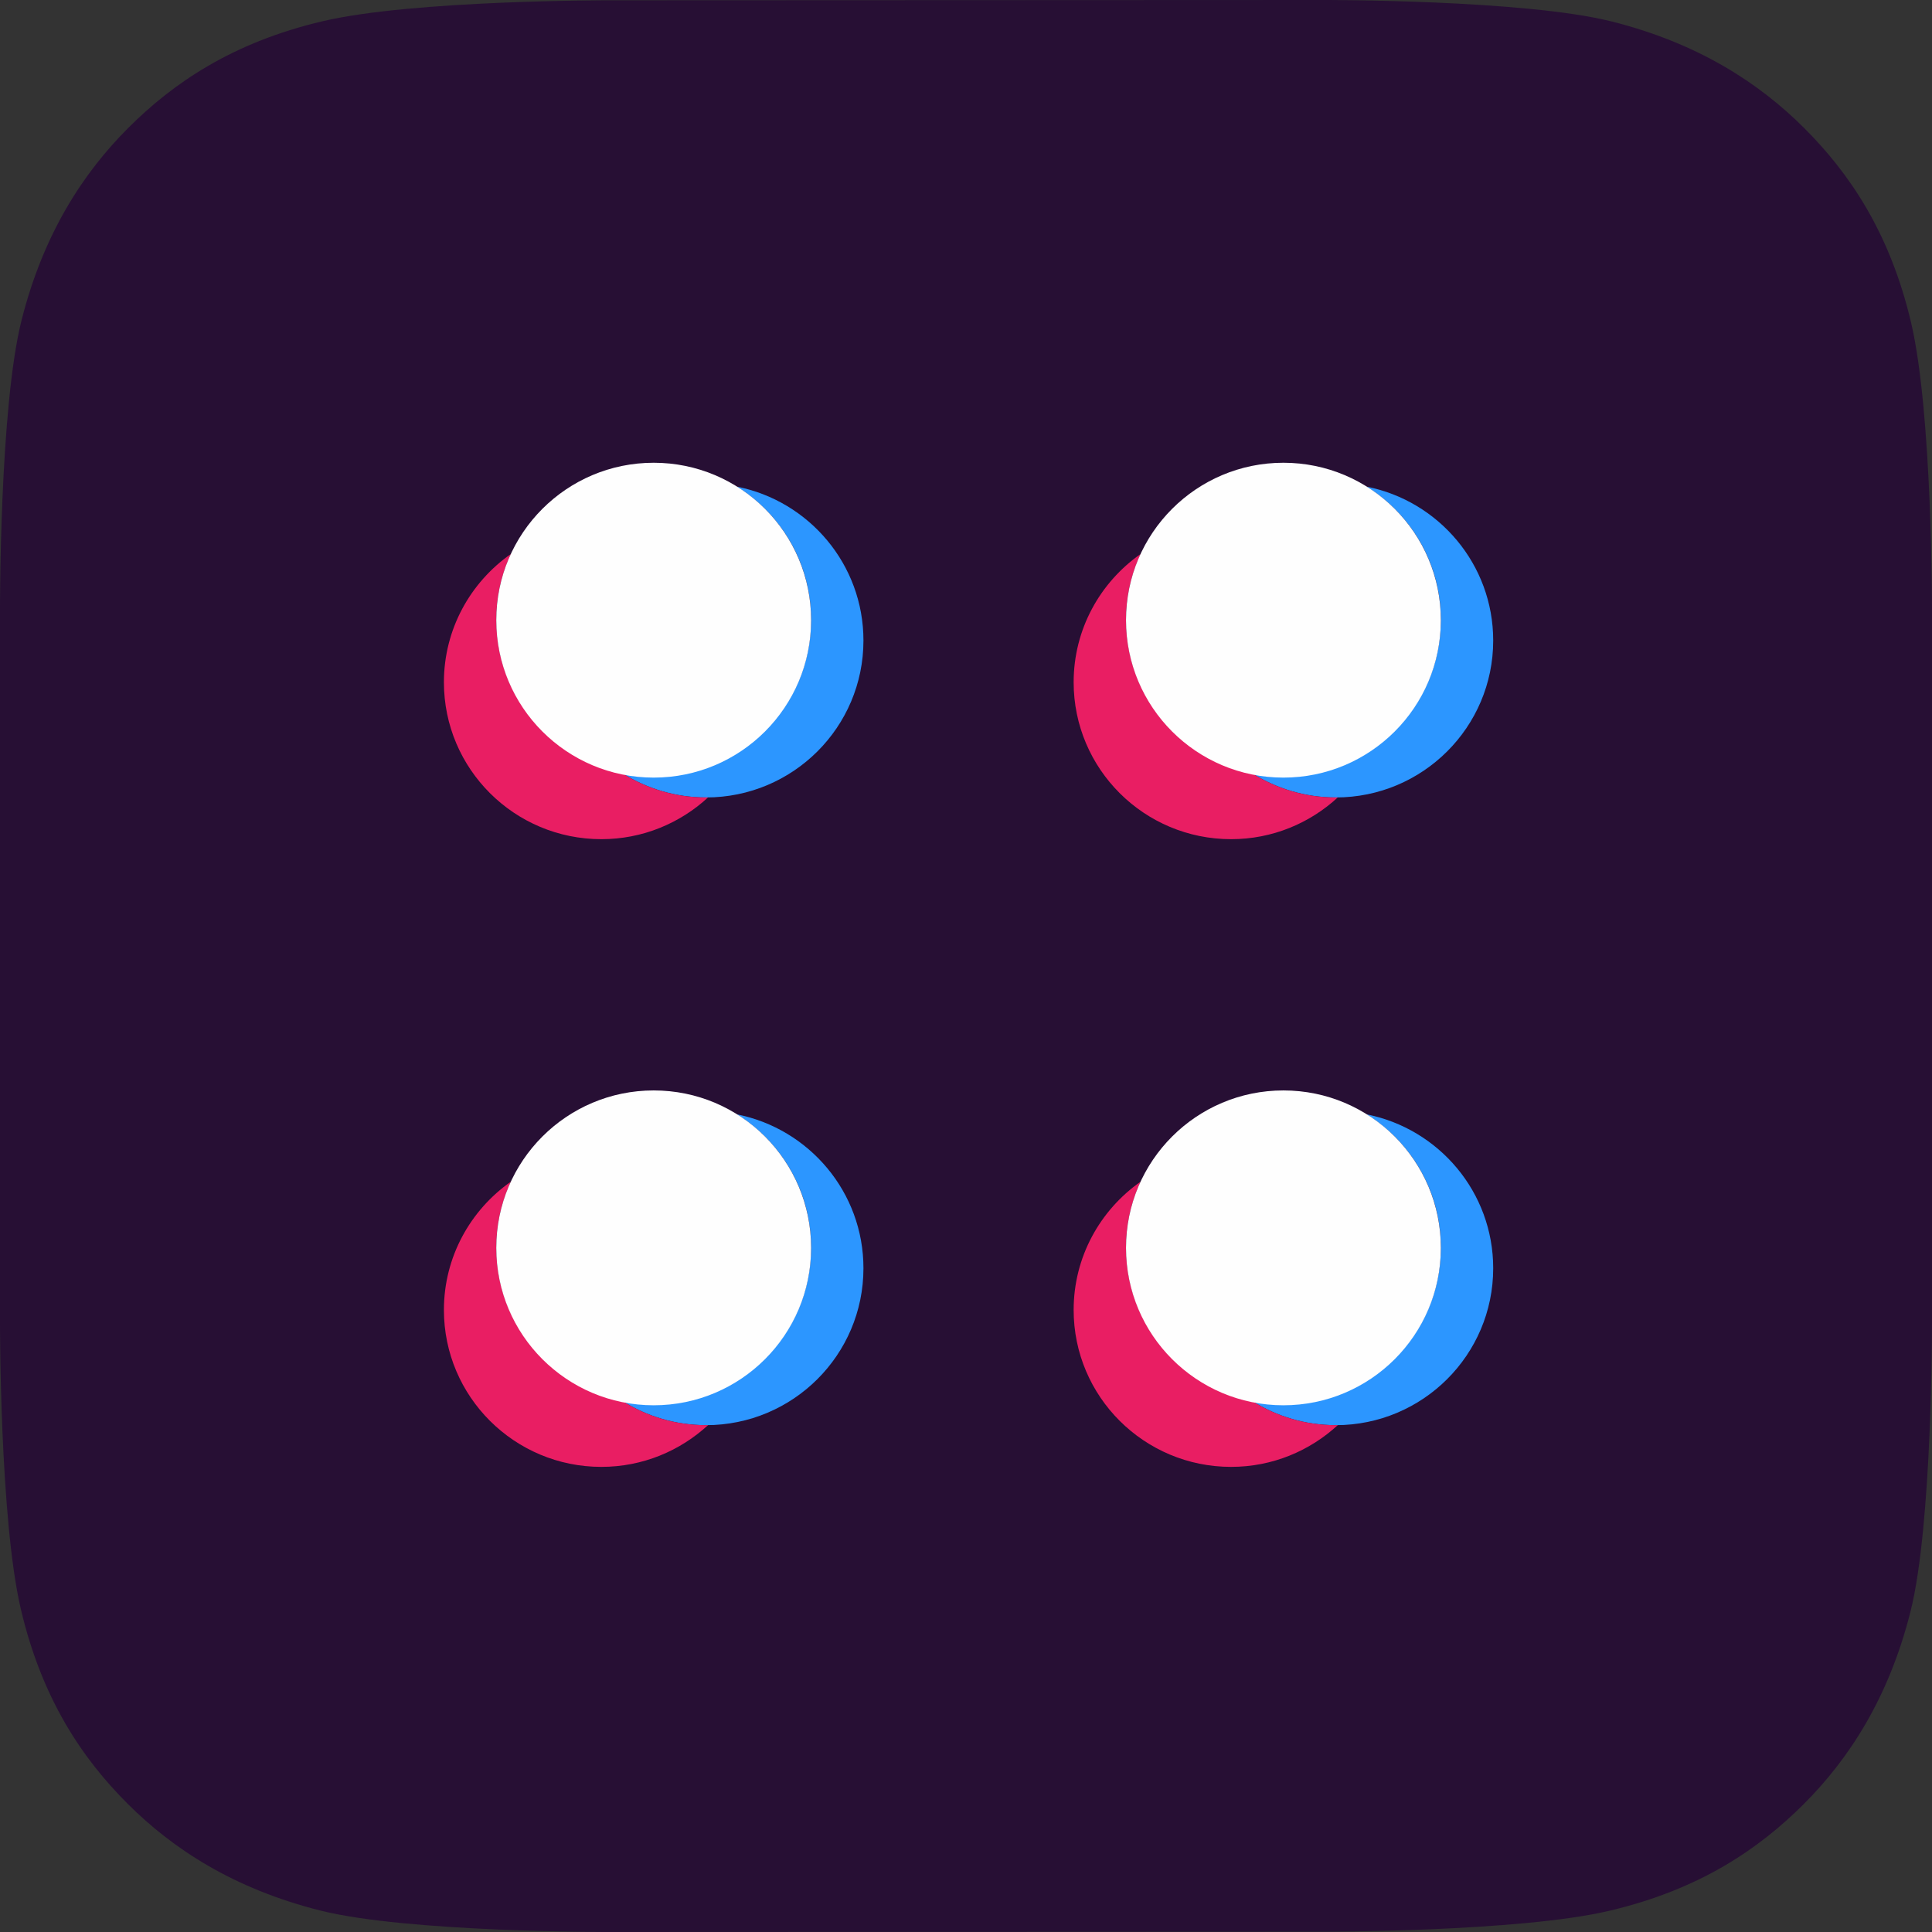 <?xml version="1.0" encoding="UTF-8"?>
<svg width="256px" height="256px" viewBox="0 0 256 256" version="1.1" xmlns="http://www.w3.org/2000/svg" xmlns:xlink="http://www.w3.org/1999/xlink">
    <rect x="0" y="0" width="256" height="256" fill="#333333" stroke="none"/>
    <!-- Generator: Sketch 45.2 (43514) - http://www.bohemiancoding.com/sketch -->
    <title>logo/RGB/bug/blockstack-bug-rounded</title>
    <desc>Created with Sketch.</desc>
    <defs>
        <path d="M256,175.266 C256,175.266 256.062,201.948 253.157,213.513 C250.252,225.077 244.918,233.14 239.006,239.05 C233.069,244.986 225.204,250.384 213.215,253.196 C201.226,256.009 175.212,255.959 175.212,255.959 L80.706,256 C80.706,256 54.02,256.062 42.453,253.158 C30.887,250.253 22.823,244.919 16.912,239.009 C10.974,233.073 5.576,225.209 2.763,213.222 C-0.049,201.235 0,175.225 0,175.225 L0,80.734 C0,80.734 -0.062,54.052 2.843,42.487 C5.748,30.923 11.082,22.86 16.994,16.95 C22.931,11.014 30.796,5.616 42.785,2.804 C54.774,-0.009 80.788,0.041 80.788,0.041 L175.294,0 C175.294,0 201.98,-0.062 213.547,2.843 C225.113,5.747 233.177,11.081 239.088,16.991 C245.025,22.927 250.424,30.791 253.237,42.778 C256.049,54.765 256,80.775 256,80.775 L256,175.266 Z" id="path-1"></path>
    </defs>
    <g id="Page-1" stroke="none" stroke-width="1" fill="none" fill-rule="evenodd">
        <g id="logo/RGB/bug/blockstack-bug-rounded">
            <g id="blockstack-bug-rounded">
                <mask id="mask-2" fill="white">
                    <use xlink:href="#path-1"></use>
                </mask>
                <use id="Fill-1" fill="#270F34" xlink:href="#path-1"></use>
                <path d="M97.654,147.661 C103.549,151.335 107.477,157.843 107.477,165.282 C107.477,176.766 98.138,186.076 86.618,186.076 C85.212,186.076 83.842,185.931 82.515,185.669 C85.72,187.668 89.492,188.842 93.552,188.842 C105.075,188.842 114.411,179.531 114.411,168.048 C114.411,157.963 107.208,149.561 97.654,147.661" id="Fill-6" fill="#2C96FF" mask="url(#mask-2)"></path>
                <path d="M82.515,185.669 C82.522,185.669 82.533,185.669 82.541,185.672 C72.972,183.783 65.759,175.374 65.759,165.282 C65.759,162.171 66.464,159.231 67.688,156.578 C62.332,160.343 58.821,166.547 58.821,173.575 C58.821,185.062 68.164,194.369 79.684,194.369 C85.15,194.369 90.11,192.254 93.832,188.827 C93.737,188.827 93.646,188.841 93.552,188.841 C89.492,188.841 85.72,187.667 82.515,185.669" id="Fill-16" fill="#E91E63" mask="url(#mask-2)"></path>
                <path d="M86.618,186.208 C98.139,186.208 107.478,176.868 107.478,165.348 C107.478,153.828 98.139,144.488 86.618,144.488 C75.098,144.488 65.758,153.828 65.758,165.348 C65.758,176.868 75.098,186.208 86.618,186.208" id="Fill-18" fill="#FEFEFE" mask="url(#mask-2)"></path>
                <path d="M97.654,64.486 C103.549,68.16 107.477,74.669 107.477,82.108 C107.477,93.591 98.138,102.902 86.618,102.902 C85.212,102.902 83.842,102.76 82.515,102.495 C85.72,104.493 89.492,105.667 93.552,105.667 C105.075,105.667 114.411,96.357 114.411,84.873 C114.411,74.789 107.208,66.387 97.654,64.486" id="Fill-20" fill="#2C96FF" mask="url(#mask-2)"></path>
                <path d="M82.515,102.495 C82.522,102.495 82.533,102.495 82.541,102.498 C72.972,100.609 65.759,92.199 65.759,82.108 C65.759,78.997 66.464,76.057 67.688,73.408 C62.332,77.169 58.821,83.372 58.821,90.401 C58.821,101.888 68.164,111.195 79.684,111.195 C85.15,111.195 90.11,109.083 93.832,105.653 C93.737,105.653 93.646,105.667 93.552,105.667 C89.492,105.667 85.72,104.493 82.515,102.495" id="Fill-26" fill="#E91E63" mask="url(#mask-2)"></path>
                <path d="M86.618,103.037 C98.139,103.037 107.478,93.696 107.478,82.175 C107.478,70.654 98.139,61.317 86.618,61.317 C75.098,61.317 65.758,70.654 65.758,82.175 C65.758,93.696 75.098,103.037 86.618,103.037" id="Fill-34" fill="#FEFEFE" mask="url(#mask-2)"></path>
                <path d="M181.097,64.486 C186.991,68.16 190.923,74.669 190.923,82.108 C190.923,93.591 181.58,102.902 170.06,102.902 C168.658,102.902 167.284,102.76 165.957,102.495 C169.163,104.493 172.935,105.667 176.994,105.667 C188.517,105.667 197.857,96.357 197.857,84.873 C197.857,74.789 190.651,66.387 181.097,64.486" id="Fill-36" fill="#2C96FF" mask="url(#mask-2)"></path>
                <path d="M165.957,102.495 C165.965,102.495 165.976,102.495 165.987,102.498 C156.418,100.609 149.201,92.199 149.201,82.108 C149.201,78.997 149.906,76.057 151.134,73.408 C145.774,77.169 142.264,83.372 142.264,90.401 C142.264,101.888 151.607,111.195 163.127,111.195 C168.596,111.195 173.553,109.083 177.274,105.653 C177.179,105.653 177.088,105.667 176.994,105.667 C172.935,105.667 169.163,104.493 165.957,102.495" id="Fill-40" fill="#E91E63" mask="url(#mask-2)"></path>
                <path d="M170.059,103.037 C181.578,103.037 190.921,93.696 190.921,82.175 C190.921,70.654 181.578,61.317 170.059,61.317 C158.54,61.317 149.201,70.654 149.201,82.175 C149.201,93.696 158.54,103.037 170.059,103.037" id="Fill-50" fill="#FEFEFE" mask="url(#mask-2)"></path>
                <path d="M181.097,147.661 C186.991,151.335 190.923,157.843 190.923,165.282 C190.923,176.766 181.58,186.076 170.06,186.076 C168.658,186.076 167.284,185.931 165.957,185.669 C169.163,187.668 172.935,188.842 176.994,188.842 C188.517,188.842 197.857,179.531 197.857,168.048 C197.857,157.963 190.651,149.561 181.097,147.661" id="Fill-52" fill="#2C96FF" mask="url(#mask-2)"></path>
                <path d="M165.957,185.669 C165.965,185.669 165.976,185.669 165.987,185.672 C156.418,183.783 149.201,175.374 149.201,165.282 C149.201,162.171 149.906,159.231 151.134,156.578 C145.774,160.343 142.264,166.547 142.264,173.575 C142.264,185.062 151.607,194.369 163.127,194.369 C168.596,194.369 173.553,192.254 177.274,188.827 C177.179,188.827 177.088,188.841 176.994,188.841 C172.935,188.841 169.163,187.667 165.957,185.669" id="Fill-62" fill="#E91E63" mask="url(#mask-2)"></path>
                <path d="M170.059,186.208 C181.578,186.208 190.921,176.868 190.921,165.348 C190.921,153.828 181.578,144.488 170.059,144.488 C158.54,144.488 149.201,153.828 149.201,165.348 C149.201,176.868 158.54,186.208 170.059,186.208" id="Fill-64" fill="#FEFEFE" mask="url(#mask-2)"></path>
            </g>
        </g>
    </g>
</svg>